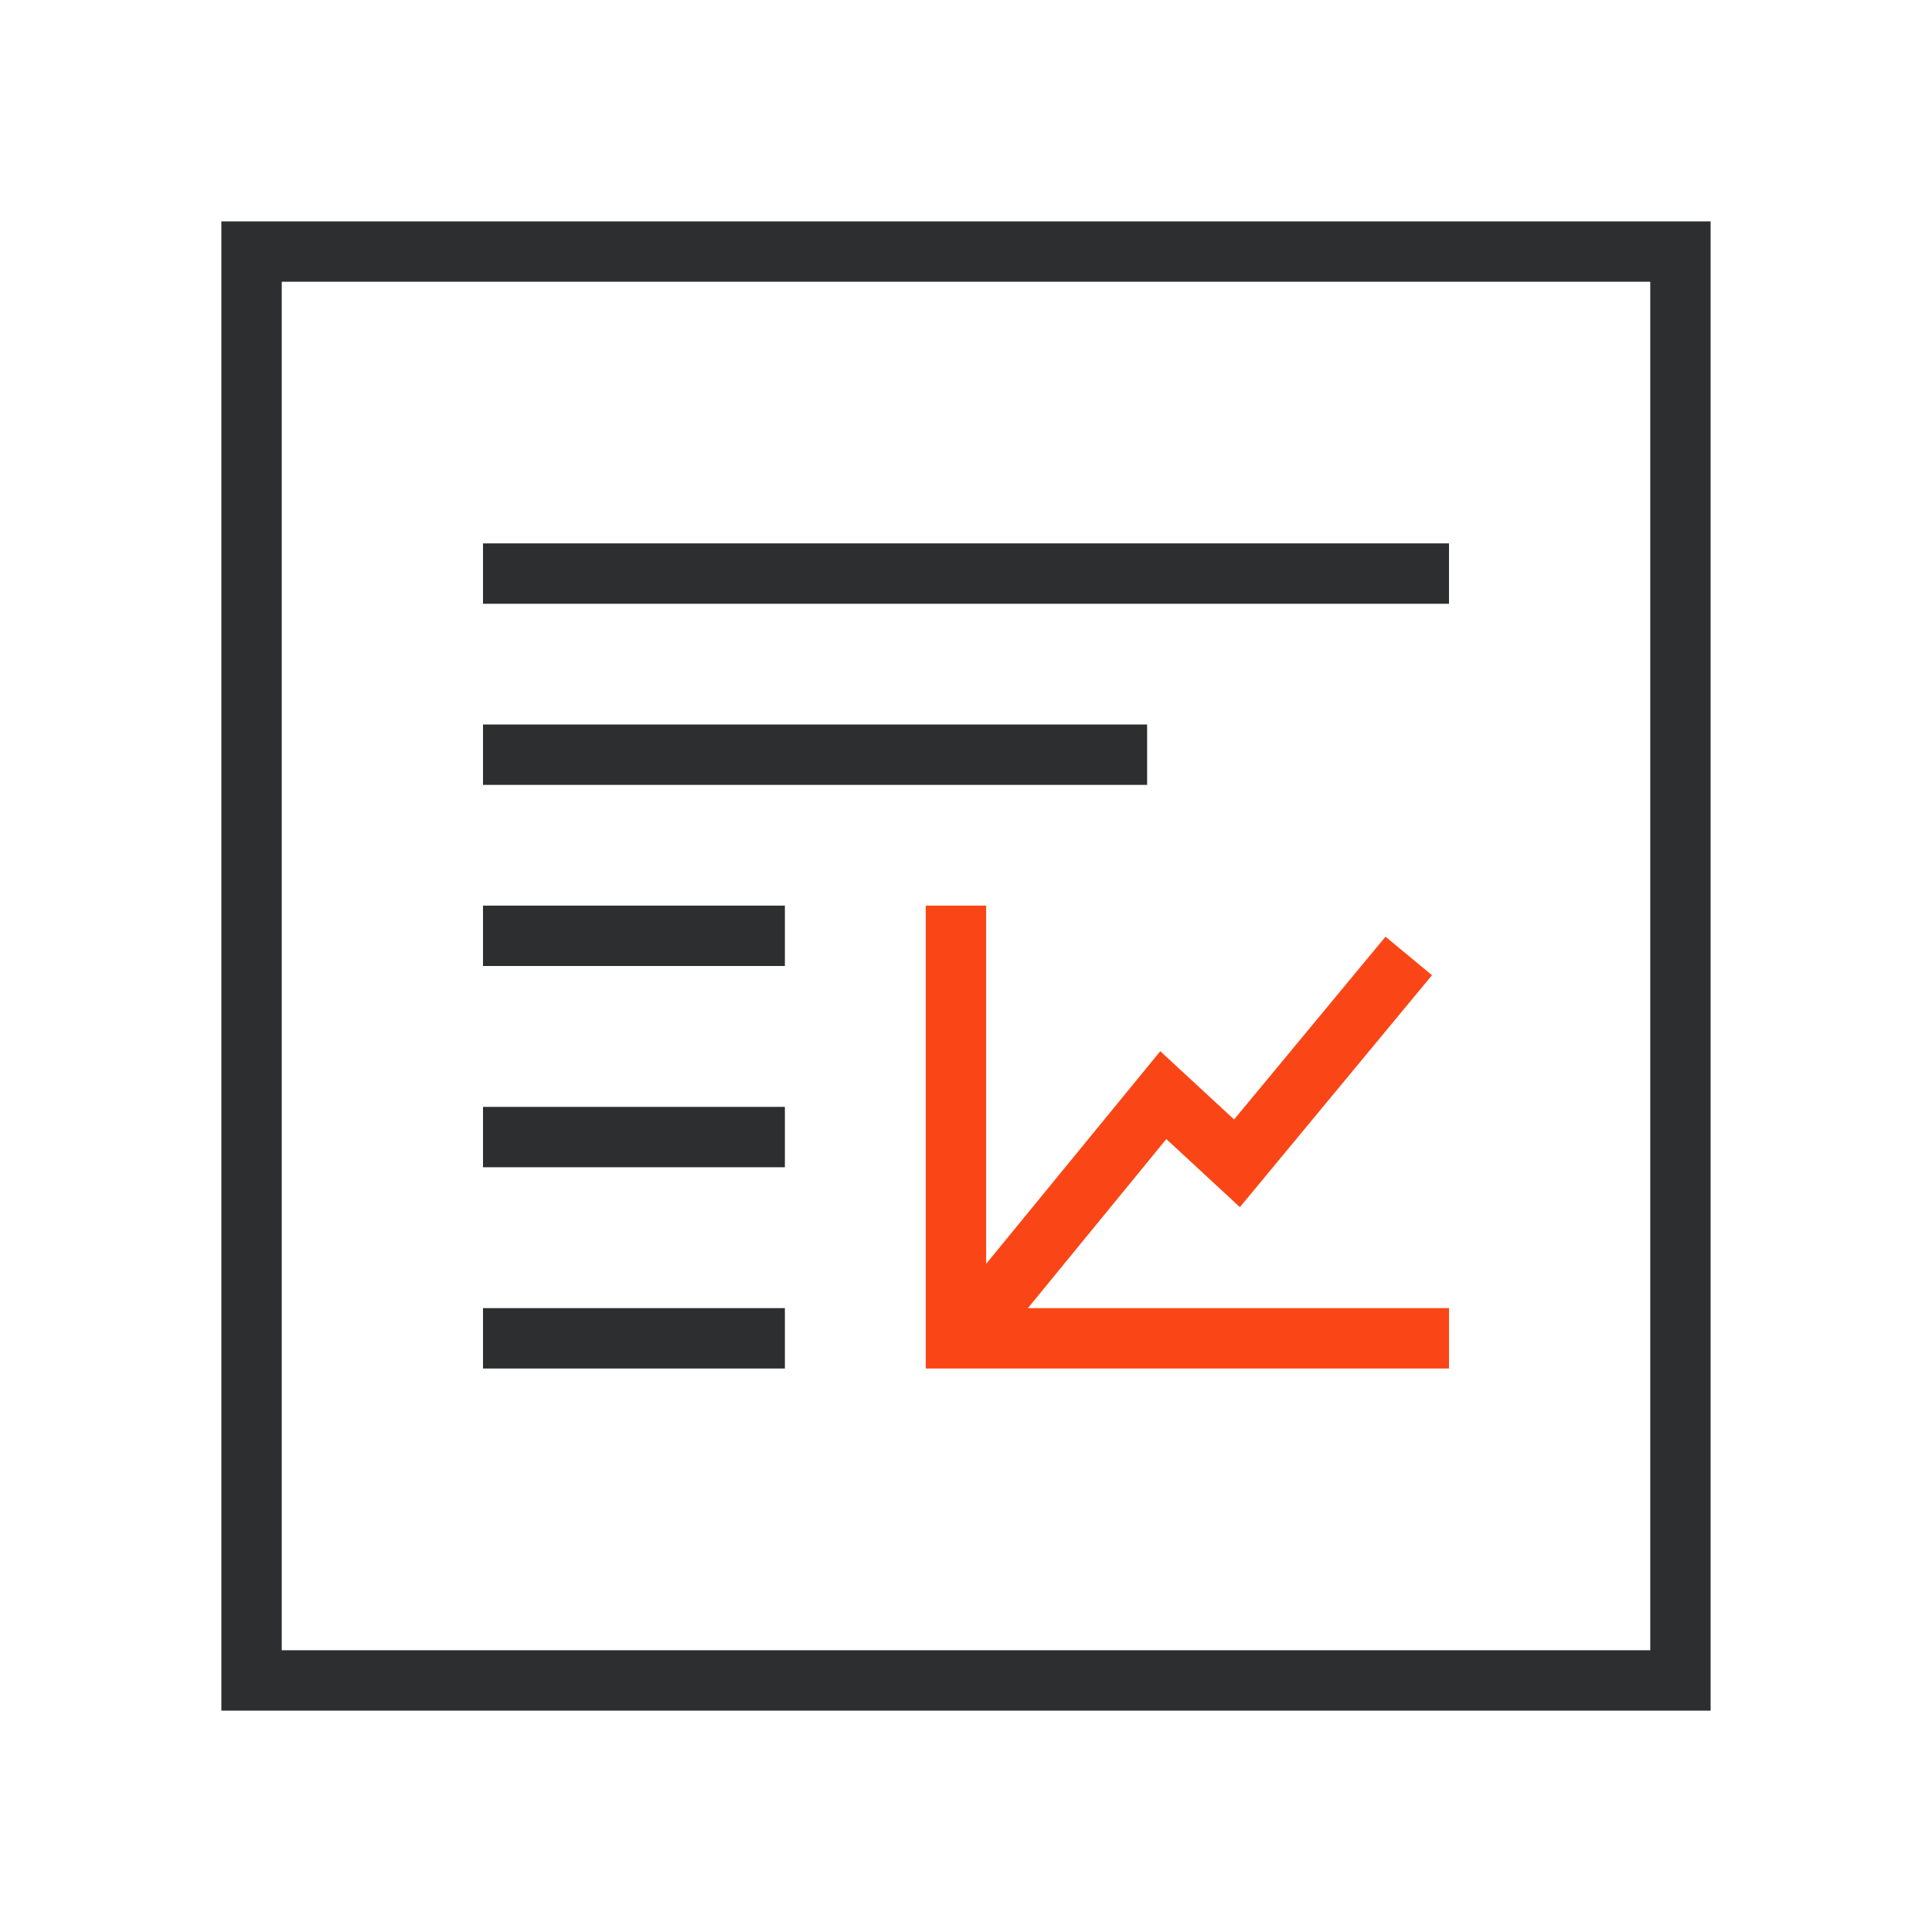 <svg width="59" height="59" viewBox="0 0 59 59" fill="none" xmlns="http://www.w3.org/2000/svg">
<path fill-rule="evenodd" clip-rule="evenodd" d="M6.76 6.761H52.239V52.24H6.76V6.761ZM8.604 8.604V50.396H50.396V8.604H8.604Z" fill="#2D2E2F"/>
<path fill-rule="evenodd" clip-rule="evenodd" d="M44.25 18.438H14.75V16.594H44.25V18.438Z" fill="#2D2E2F"/>
<path fill-rule="evenodd" clip-rule="evenodd" d="M35.031 23.969H14.75V22.125H35.031V23.969Z" fill="#2D2E2F"/>
<path fill-rule="evenodd" clip-rule="evenodd" d="M23.969 41.792H14.75V39.948H23.969V41.792Z" fill="#2D2E2F"/>
<path fill-rule="evenodd" clip-rule="evenodd" d="M23.969 29.5H14.75V27.656H23.969V29.5Z" fill="#2D2E2F"/>
<path fill-rule="evenodd" clip-rule="evenodd" d="M23.969 35.646H14.75V33.802H23.969V35.646Z" fill="#2D2E2F"/>
<path fill-rule="evenodd" clip-rule="evenodd" d="M43.731 29.781L37.864 36.864L35.618 34.785L29.906 41.761L28.479 40.593L35.433 32.102L37.687 34.187L42.311 28.605L43.731 29.781Z" fill="#FA4616"/>
<path fill-rule="evenodd" clip-rule="evenodd" d="M30.115 27.656V39.948H44.25V41.792H28.271V27.656H30.115Z" fill="#FA4616"/>
</svg>

